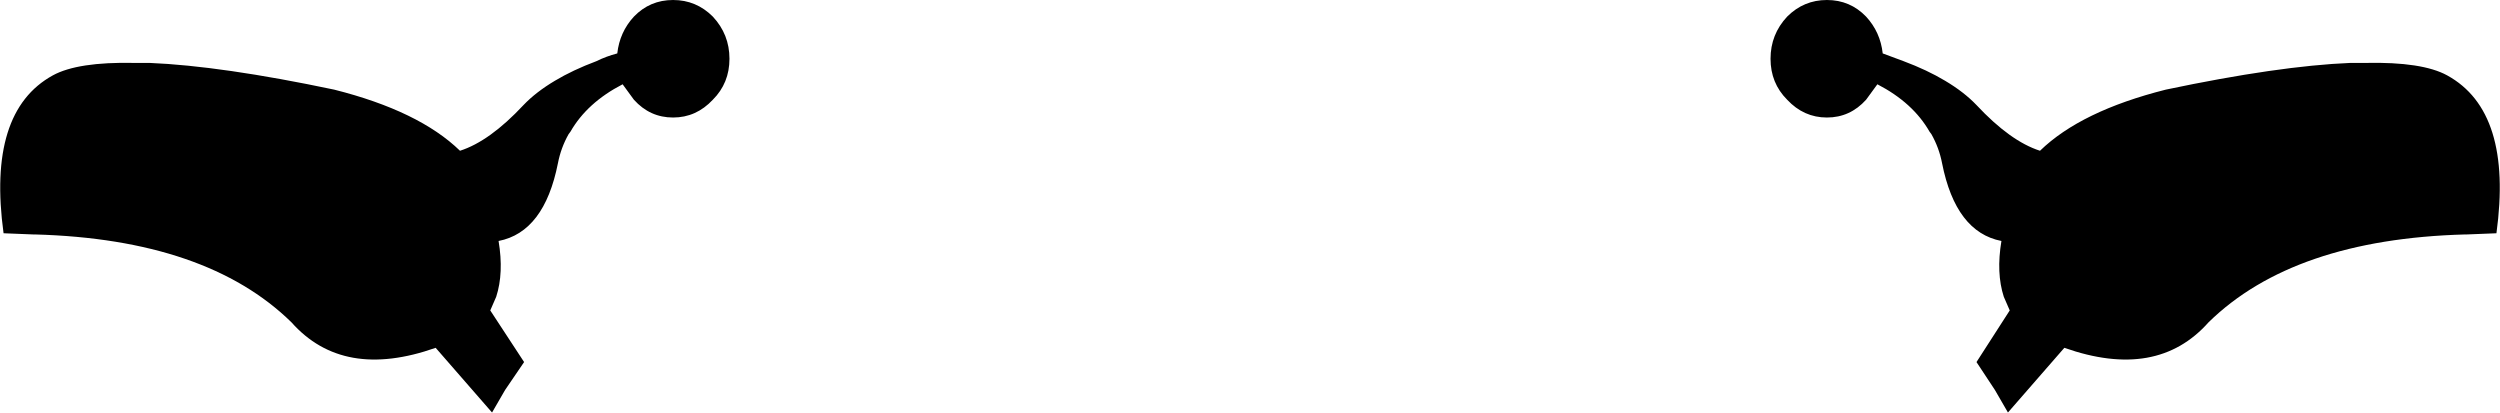 <?xml version="1.0" encoding="UTF-8" standalone="no"?>
<svg xmlns:xlink="http://www.w3.org/1999/xlink" height="34.75px" width="210.6px" xmlns="http://www.w3.org/2000/svg">
  <g transform="matrix(1.0, 0.0, 0.0, 1.0, -294.6, -503.85)">
    <path d="M307.2 509.15 Q313.25 509.4 322.75 511.4 329.9 513.2 333.35 516.55 335.85 515.75 338.7 512.7 339.75 511.6 341.35 510.65 342.85 509.75 344.85 509.0 345.65 508.6 346.6 508.35 346.8 506.55 348.0 505.25 349.35 503.85 351.3 503.85 353.25 503.85 354.65 505.25 356.05 506.75 356.05 508.8 356.05 510.85 354.65 512.25 353.25 513.75 351.3 513.75 349.35 513.75 348.0 512.25 L347.05 510.95 Q344.05 512.5 342.65 514.95 L342.5 515.15 Q341.85 516.3 341.6 517.6 340.45 523.4 336.6 524.15 337.05 526.85 336.4 528.85 L335.9 530.0 338.75 534.35 337.15 536.7 336.05 538.6 331.3 533.15 Q323.5 535.9 319.15 531.0 312.0 524.0 297.55 523.6 L297.4 523.6 294.9 523.5 Q293.5 513.25 299.05 510.2 301.15 509.05 305.9 509.15 L307.2 509.15 M493.9 509.15 Q498.65 509.05 500.75 510.2 506.3 513.25 504.9 523.5 L502.4 523.6 502.25 523.6 Q487.8 524.0 480.65 531.0 476.3 535.9 468.5 533.15 L463.75 538.6 462.65 536.7 461.1 534.35 463.9 530.0 463.4 528.85 Q462.75 526.85 463.2 524.15 459.35 523.4 458.2 517.6 457.95 516.3 457.3 515.15 L457.15 514.95 Q455.75 512.5 452.75 510.95 L451.8 512.25 Q450.45 513.75 448.5 513.75 446.55 513.75 445.15 512.25 443.75 510.85 443.75 508.8 443.75 506.75 445.15 505.25 446.55 503.85 448.5 503.85 450.45 503.85 451.8 505.25 453.0 506.55 453.2 508.35 L454.95 509.0 Q456.95 509.75 458.45 510.65 460.05 511.6 461.1 512.7 463.95 515.75 466.45 516.55 469.9 513.2 477.05 511.4 486.55 509.4 492.6 509.15 L493.9 509.15" fill="#000000" fill-rule="evenodd" stroke="none"/>
  </g>
</svg>
